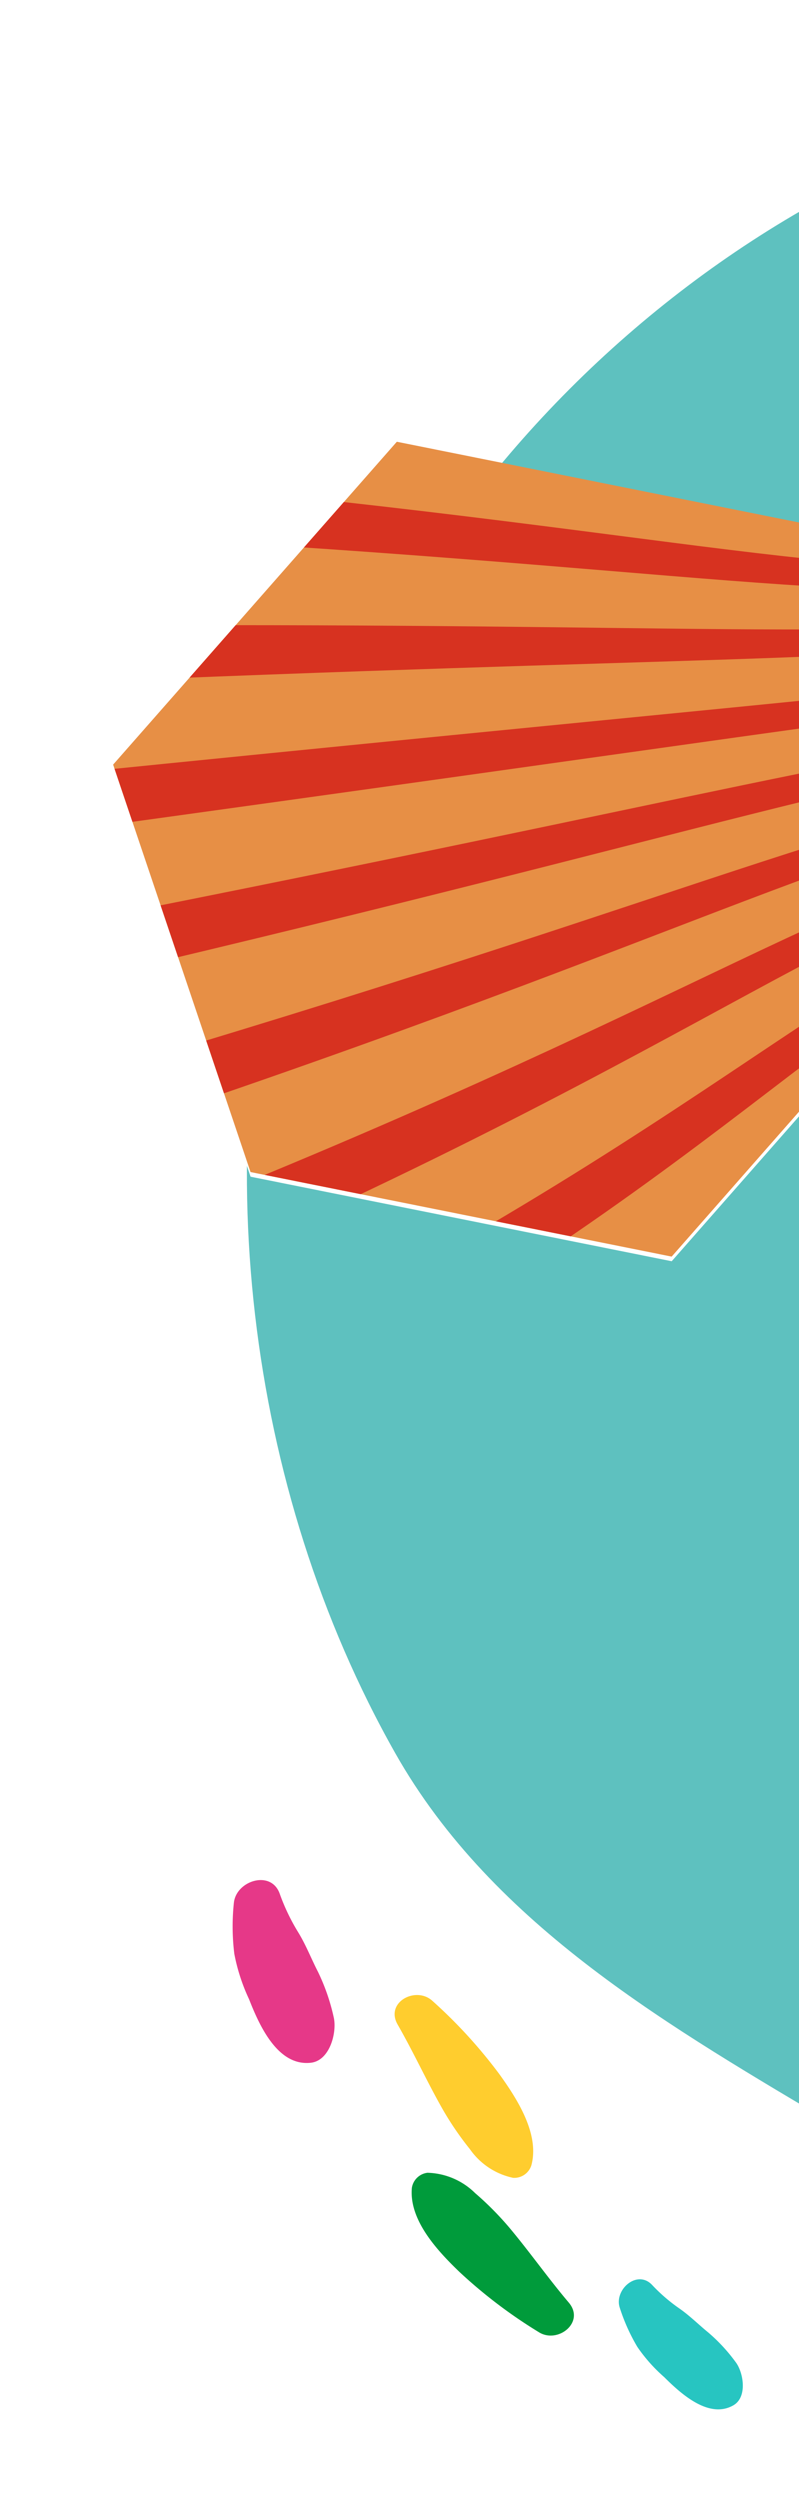 <svg xmlns="http://www.w3.org/2000/svg" xmlns:xlink="http://www.w3.org/1999/xlink" width="112" height="350" viewBox="0 0 112 350">
  <defs>
    <clipPath id="clip-path">
      <rect id="Rectangle_217574" data-name="Rectangle 217574" width="112" height="350" transform="translate(1106 208)" fill="#fff"/>
    </clipPath>
    <filter id="Path_749785" x="-53.893" y="-79.545" width="514.447" height="531.787" filterUnits="userSpaceOnUse">
      <feOffset input="SourceAlpha"/>
      <feGaussianBlur stdDeviation="10" result="blur"/>
      <feFlood flood-opacity="0.2"/>
      <feComposite operator="in" in2="blur"/>
      <feComposite in="SourceGraphic"/>
    </filter>
    <filter id="Path_750116" x="-20.154" y="22.088" width="190.091" height="194.912" filterUnits="userSpaceOnUse">
      <feOffset input="SourceAlpha"/>
      <feGaussianBlur stdDeviation="10" result="blur-2"/>
      <feFlood flood-opacity="0.2"/>
      <feComposite operator="in" in2="blur-2"/>
    </filter>
    <clipPath id="clip-path-2">
      <path id="Path_749784" data-name="Path 749784" d="M124.673,220.754l10.1,59.356,56.455,20.927,46.352-38.427-10.1-59.356-56.456-20.927Z" transform="translate(0)" fill="none"/>
    </clipPath>
  </defs>
  <g id="Mask_Group_3238" data-name="Mask Group 3238" transform="translate(-1106 -208)" clip-path="url(#clip-path)">
    <g transform="matrix(1, 0, 0, 1, 1106, 208)" filter="url(#Path_749785)">
      <path id="Path_749785-2" data-name="Path 749785" d="M1089.044,355.929c7.63,36.553,20.1,96.32-16.338,145.641-23.332,31.578-61.743,53.545-100.528,58.991-42.366,5.949-82.27-27.148-110.171-55.674-20.643-21.106-37.752-45.433-52.154-71.148-13.312-23.769-27.994-48.661-27.755-76.6.366-42.663,19.35-86.53,50.1-116.045,42.466-40.765,109.155-54.487,163.421-31.26,69.106,29.579,84.816,104.849,93.426,146.1" transform="translate(-800.48 327.22) rotate(-30)" fill="#5ec1bf"/>
    </g>
    <g transform="matrix(1, 0, 0, 1, 1106, 208)" filter="url(#Path_750116)">
      <path id="Path_750116-2" data-name="Path 750116" d="M124.673,220.754l10.1,59.356,56.455,20.927,46.352-38.427-10.1-59.356-56.456-20.927Z" transform="translate(-141.81 -90.83) rotate(-9)" fill="#fff"/>
    </g>
    <g id="Group_446941" data-name="Group 446941" transform="translate(964.186 116.52) rotate(-9)" clip-path="url(#clip-path-2)">
      <rect id="Rectangle_217573" data-name="Rectangle 217573" width="237.826" height="247.848" transform="translate(37.915 226.18) rotate(-39.66)" fill="#e78f45"/>
      <path id="Path_749769" data-name="Path 749769" d="M251.891,396.852q-5.568-2.215-10.843-4.623c23.856-25.364,23.471-69.45,58.689-68.1-.037.946-.073,1.891-.106,2.849-35.223-1.353-31.826,46.574-47.74,69.869" transform="translate(-35.392 -43.117)" fill="#d73220"/>
      <path id="Path_749770" data-name="Path 749770" d="M213.914,380.808q-4.761-2.694-9.233-5.575c42.376-28.1,49.063-63.094,84.277-61.741q-.049,1.427-.105,2.848c-35.219-1.351-39.312,36.987-74.939,64.469" transform="translate(-24.332 -39.878)" fill="#d73220"/>
      <path id="Path_749771" data-name="Path 749771" d="M181.952,362.414q-3.962-3.119-7.63-6.371c57.858-27.485,70.475-54.535,105.7-53.189-.043.949-.087,1.894-.117,2.852-35.216-1.351-45.678,28.622-97.951,56.708" transform="translate(-15.099 -36.639)" fill="#d73220"/>
      <path id="Path_749772" data-name="Path 749772" d="M155.981,342.069q-3.176-3.452-6.028-7.014c70.311-24.1,87.709-44.19,122.933-42.839-.037.946-.081,1.9-.107,2.845-35.223-1.353-50.916,21.314-116.8,47.008" transform="translate(-7.688 -33.399)" fill="#d73220"/>
      <path id="Path_749773" data-name="Path 749773" d="M135.963,320.177q-2.368-3.713-4.445-7.5c79.772-18.552,100.826-32.455,136.046-31.1-.038.941-.072,1.895-.109,2.841-35.223-1.352-55.006,14.852-131.492,35.761" transform="translate(-2.082 -30.155)" fill="#d73220"/>
      <path id="Path_749774" data-name="Path 749774" d="M121.908,297.13c-1.065-2.6-2.006-5.2-2.852-7.83,86.237-11.441,109.779-19.738,145-18.389-.04.945-.072,1.894-.108,2.851C228.729,272.411,206,282.8,121.908,297.13" transform="translate(1.708 -26.896)" fill="#d73220"/>
      <path id="Path_749775" data-name="Path 749775" d="M113.762,273.3q-.785-4-1.266-8c89.745-3.366,114.633-6.454,149.845-5.108-.036.957-.071,1.895-.105,2.848-35.222-1.354-59.731,3.708-148.474,10.256" transform="translate(3.703 -23.583)" fill="#d73220"/>
      <path id="Path_749776" data-name="Path 749776" d="M111.393,245.714c0-2.682.105-5.349.305-8.023,90.321,5.095,115.378,7.01,150.593,8.362-.035.95-.074,1.9-.106,2.849-35.22-1.351-60.348-1.356-150.793-3.188" transform="translate(4.039 -16.837)" fill="#d73220"/>
      <path id="Path_749777" data-name="Path 749777" d="M114.339,215.931q.8-3.953,1.883-7.877c87.982,13.314,112.027,20.236,147.25,21.583q-.055,1.426-.113,2.852c-35.217-1.356-59.8-6.336-149.02-16.558" transform="translate(3.143 -7.824)" fill="#d73220"/>
      <path id="Path_749778" data-name="Path 749778" d="M123.155,186.915q1.576-3.821,3.443-7.585c82.756,20.72,104.619,32.825,139.833,34.178-.03.948-.07,1.893-.106,2.843-35.218-1.342-58.061-11.425-143.171-29.435" transform="translate(0.462 0.911)" fill="#d73220"/>
      <path id="Path_749779" data-name="Path 749779" d="M137.8,159.252q2.356-3.622,5.008-7.14c74.658,26.7,93.145,44.37,128.365,45.715-.042.953-.074,1.893-.113,2.848-35.215-1.351-55.142-16.822-133.259-41.422" transform="translate(-3.993 9.189)" fill="#d73220"/>
      <path id="Path_749780" data-name="Path 749780" d="M158.281,133.515q3.116-3.335,6.548-6.534c63.712,30.655,77.638,54.456,112.854,55.8-.035.949-.073,1.9-.106,2.844-35.221-1.344-51.033-22.7-119.3-52.112" transform="translate(-10.221 16.832)" fill="#d73220"/>
      <path id="Path_749781" data-name="Path 749781" d="M184.533,110.277q3.9-2.956,8.1-5.764c49.969,32,58.1,62.693,93.322,64.039-.04.946-.072,1.89-.106,2.844-35.224-1.345-45.718-29.28-101.313-61.119" transform="translate(-18.204 23.665)" fill="#d73220"/>
      <path id="Path_749782" data-name="Path 749782" d="M216.563,90.145q4.666-2.524,9.631-4.85c33.418,30.128,34.568,68.659,69.777,70.013q-.05,1.421-.1,2.842c-35.216-1.346-39.2-36.742-79.3-68.006" transform="translate(-27.945 29.509)" fill="#d73220"/>
      <path id="Path_749783" data-name="Path 749783" d="M254.324,73.684q5.433-2,11.174-3.779c14.083,24.437,7.026,71.97,42.241,73.321-.027.951-.069,1.892-.108,2.852-35.216-1.356-31.462-45.276-53.307-72.393" transform="translate(-39.429 34.189)" fill="#d73220"/>
    </g>
    <path id="Path_749786" data-name="Path 749786" d="M175.414,570.843c-3.778,1.233-6.892-3.129-8.69-5.882a22.526,22.526,0,0,1-2.795-4.907,26.541,26.541,0,0,1-1.277-5.933c-.237-2.612,3.544-4.733,5.117-2.107a24.192,24.192,0,0,0,3.1,4.06c1.161,1.247,2.118,2.716,3.187,4.049a24.132,24.132,0,0,1,2.924,4.906c.748,1.621.61,5.1-1.57,5.814" transform="matrix(0.978, -0.208, 0.208, 0.978, 918.529, 22.957)" fill="#27c5c1"/>
    <path id="Path_749787" data-name="Path 749787" d="M96.959,464.508c-4.679-.459-5.98-6.665-6.621-10.5a26.67,26.67,0,0,1-.7-6.645,31.363,31.363,0,0,1,1.437-7.036c.984-2.943,6.089-3.444,6.545.149a28.655,28.655,0,0,0,1.434,5.874c.667,1.9,1,3.95,1.53,5.9a28.571,28.571,0,0,1,.837,6.705c.039,2.112-1.764,5.819-4.465,5.554" transform="matrix(0.978, -0.208, 0.208, 0.978, 958.128, 62.682)" fill="#e63888"/>
    <path id="Path_749788" data-name="Path 749788" d="M138.676,499.545c2.068-4.022.009-9.482-1.71-13.393a69.113,69.113,0,0,0-7.047-12.005c-1.818-2.588-6.585-1.238-5.475,2.209,1.343,4.167,2.3,8.422,3.607,12.6a43.312,43.312,0,0,0,2.676,6.577,9.871,9.871,0,0,0,5.089,5.183,2.518,2.518,0,0,0,2.86-1.174" transform="matrix(0.978, -0.208, 0.208, 0.978, 940.952, 51.467)" fill="#ffcd2e"/>
    <path id="Path_749789" data-name="Path 749789" d="M119.487,516.874c-1.306,4.33,1.708,9.327,4.107,12.863a69.091,69.091,0,0,0,9.1,10.53c2.257,2.216,6.7.024,4.985-3.164-2.075-3.856-3.789-7.865-5.83-11.742a43.241,43.241,0,0,0-3.823-5.984,9.874,9.874,0,0,0-5.943-4.176,2.518,2.518,0,0,0-2.6,1.673" transform="matrix(0.978, -0.208, 0.208, 0.978, 939.361, 33.733)" fill="#009b3b"/>
  </g>
</svg>
